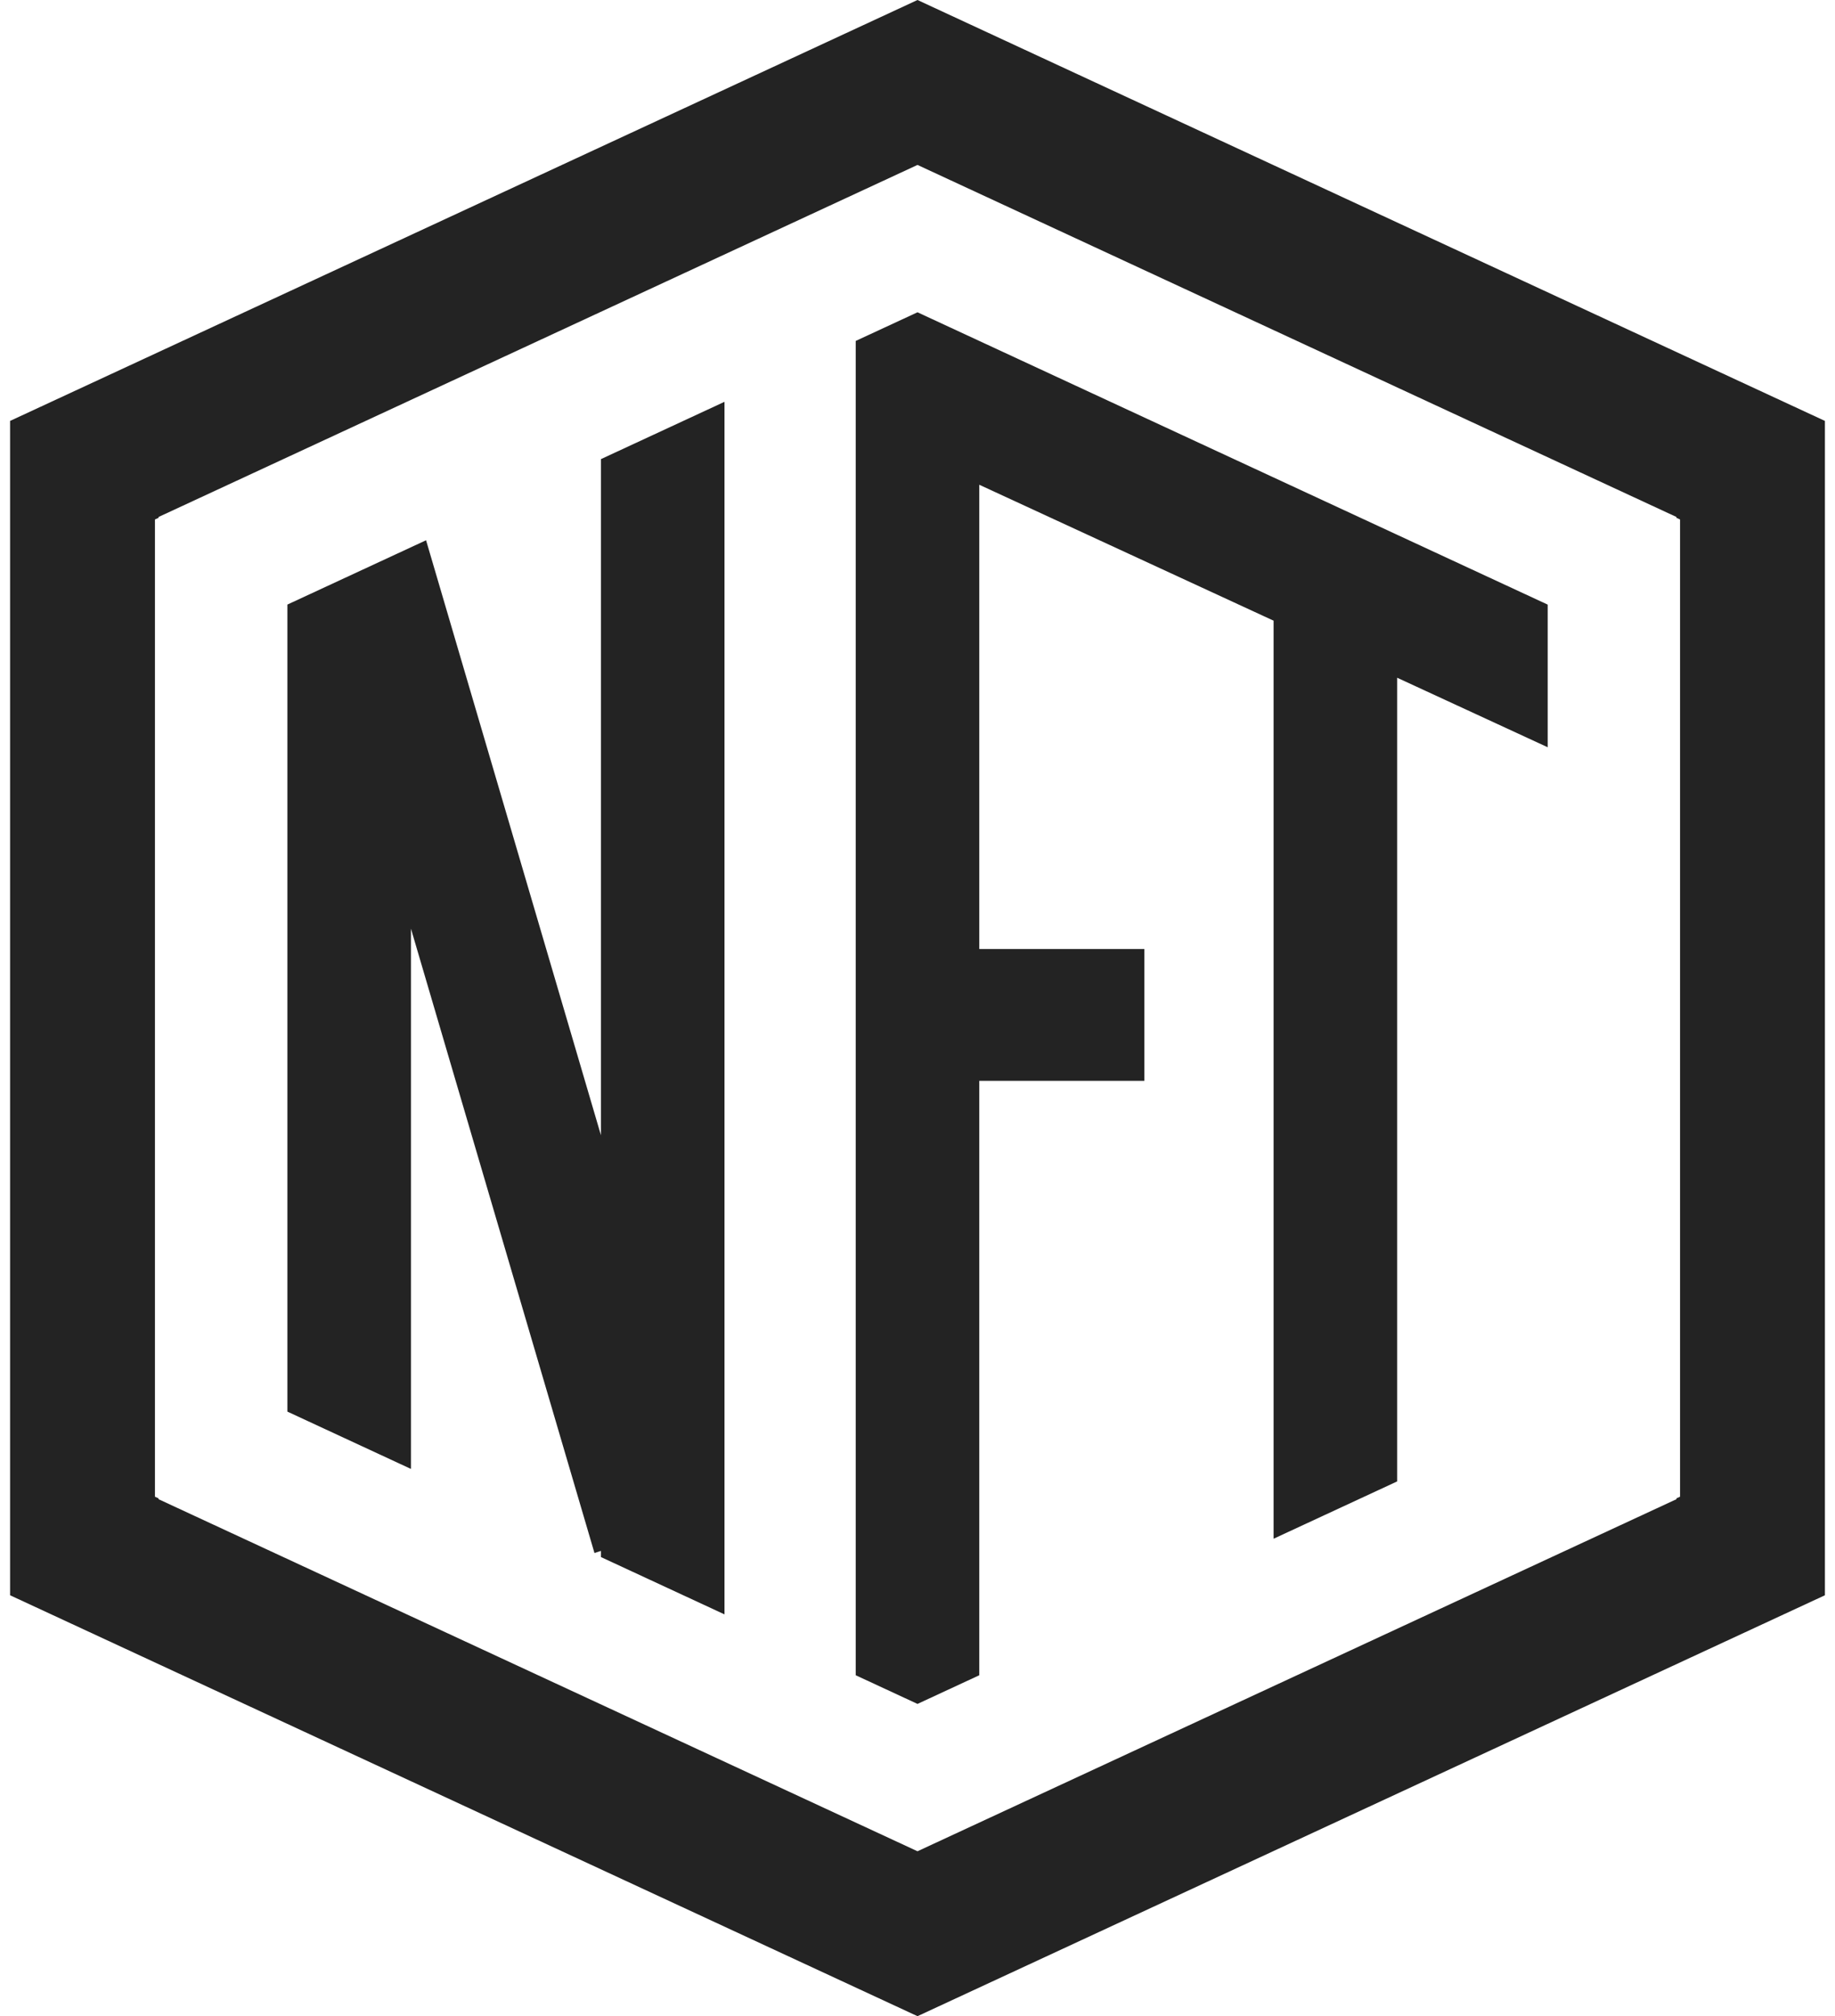 <svg width="91" height="100" viewBox="0 0 91 100" fill="none" xmlns="http://www.w3.org/2000/svg">
<path fill-rule="evenodd" clip-rule="evenodd" d="M76.752 37.063V29.988L45.5 15.489L42.436 16.91V83.09L45.5 84.512L48.564 83.09V53.607H56.75V47.069H48.564V24.043L63.159 30.785V76.319L69.287 73.476V33.615L76.752 37.063ZM83.138 74.316V74.358L45.5 91.82L7.862 74.358V74.317L7.684 74.234V25.766L7.862 25.683V25.642L45.5 8.18L83.138 25.642V25.684L83.316 25.766V74.234L83.138 74.316ZM21.129 26.796L29.801 56.305V22.772L35.929 19.929V80.071L29.801 77.228V76.923L29.48 77.026L20.379 46.059V72.857L14.252 70.014V29.986L21.129 26.796ZM90.5 79.123V20.877L45.5 0L0.5 20.877V79.123L45.5 100L90.5 79.123Z" fill="#0C0C0C" fill-opacity="0.9"/>
</svg>

